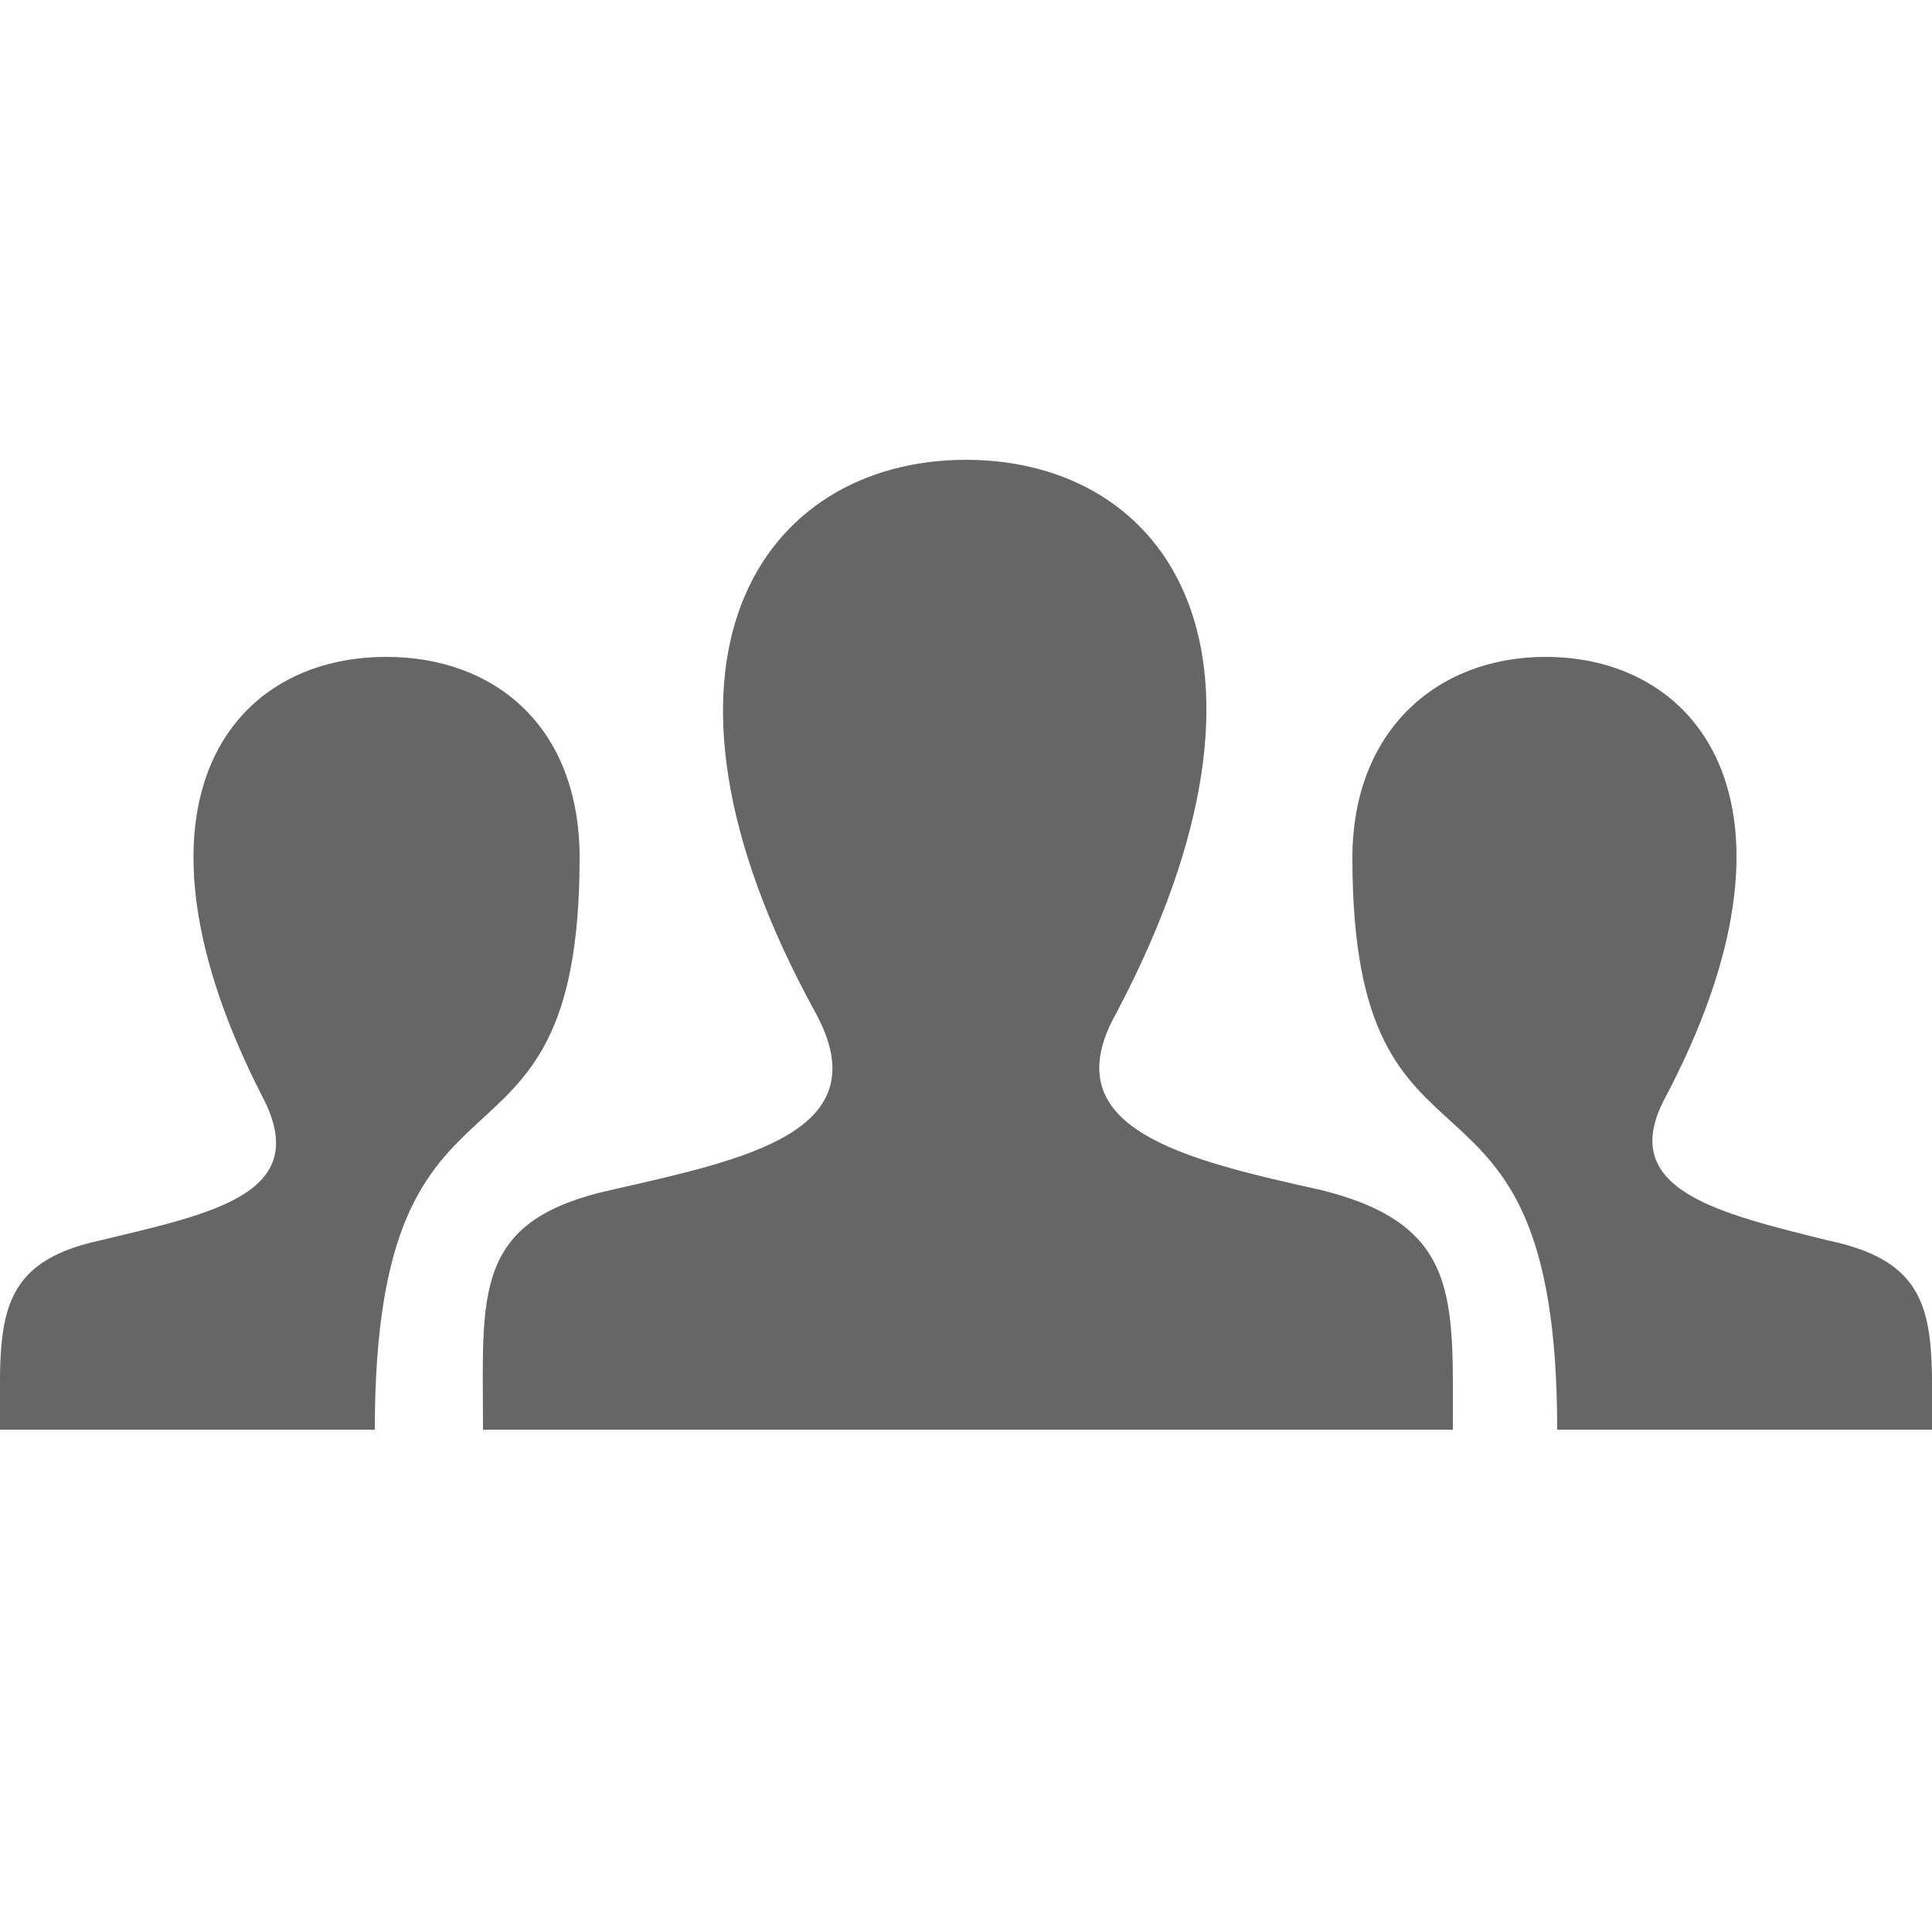 <?xml version="1.0" encoding="utf-8"?>
<!-- Generator: Adobe Illustrator 19.2.1, SVG Export Plug-In . SVG Version: 6.00 Build 0)  -->
<svg version="1.1" id="Layer_1" xmlns="http://www.w3.org/2000/svg" xmlns:xlink="http://www.w3.org/1999/xlink" x="0px" y="0px"
	 viewBox="0 0 50 50" style="enable-background:new 0 0 50 50;" xml:space="preserve">
<style type="text/css">
	.st0{fill:#666666;}
</style>
<path id="user-14-icon" class="st0" d="M50,37h-9.7c0-10.6-5.3-5.5-5.3-14.8c0-3.3,2.2-5.2,5-5.2c4.1,0,7,4,3.1,11.4
	c-1.3,2.4,1.4,3,4.2,3.7C50.2,32.7,50,34.3,50,37z M2.6,32.1c2.9-0.7,5.5-1.2,4.2-3.7C3,21,5.8,17,10,17c2.8,0,5,1.8,5,5.2
	c0,9.2-5.3,4.2-5.3,14.8H0C0,34.3-0.2,32.7,2.6,32.1z M34.2,30.8c-3.6-0.8-7-1.6-5.3-4.6c4.9-9.3,1.3-14.3-3.9-14.3
	c-5.3,0-8.9,5.2-3.9,14.3c1.7,3.1-1.8,3.8-5.3,4.6c-3.6,0.8-3.3,2.7-3.3,6.2h25.1C37.6,33.6,37.8,31.7,34.2,30.8z"/>
</svg>
